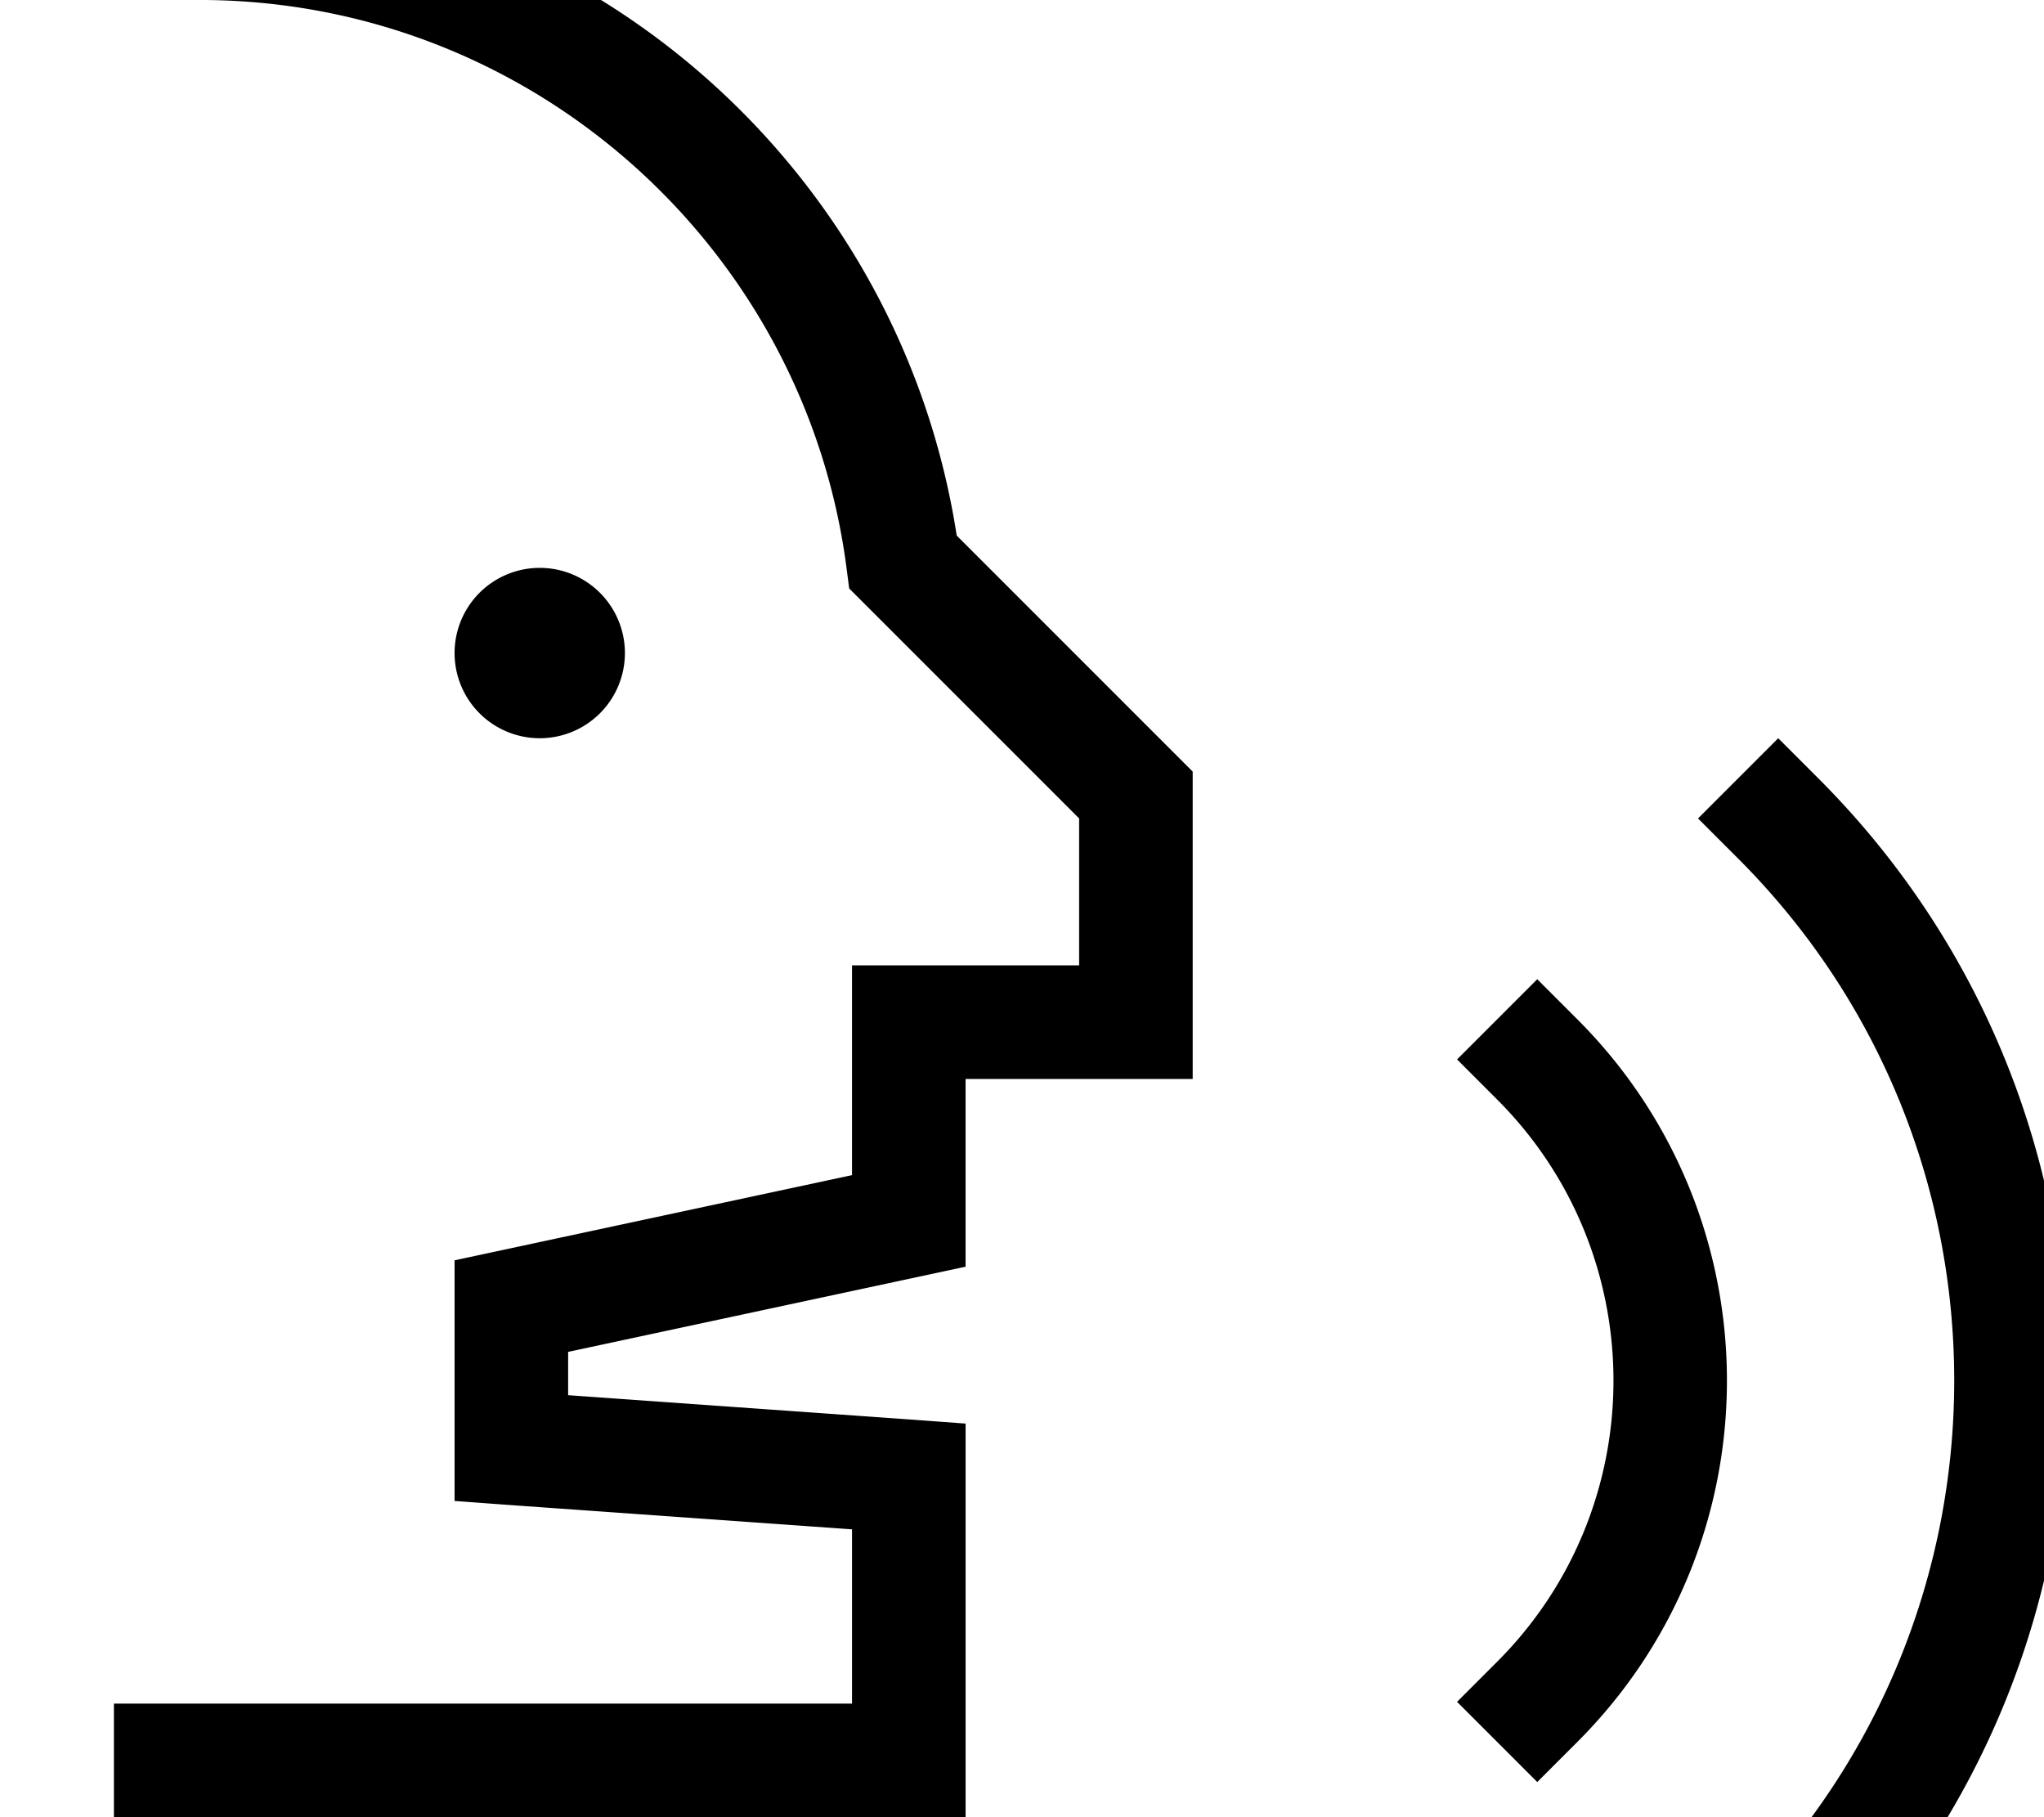 <svg xmlns="http://www.w3.org/2000/svg" viewBox="0 0 576 512"><!--! Font Awesome Pro 7.1.0 by @fontawesome - https://fontawesome.com License - https://fontawesome.com/license (Commercial License) Copyright 2025 Fonticons, Inc. --><path fill="currentColor" d="M58-32l-1.9 0 0 0-24 0 0 32 25.7 0c92.8 .8 169.3 70.5 180.8 160.4l.7 5.4 3.9 3.9 60.9 60.9 0 41.4-64 0 0 59.1-99.4 21.3-12.6 2.7 0 67.8 14.9 1.1 97.1 6.9 0 49.1-208 0 0 32 240 0 0-110.9-14.9-1.1-97.1-6.9 0-12.2 99.4-21.3 12.6-2.7 0-52.9 64 0 0-86.6-4.7-4.7-61.8-61.8C254 49.8 168.5-28.1 64.1-31.9l0-.1-6.1 0zM176.1 184a24 24 0 1 0 -48 0 24 24 0 1 0 48 0zm325 24l-22.6 22.6 11.3 11.3c81.2 81.2 81.2 212.9 0 294.2l-11.3 11.3 22.6 22.6 11.3-11.3c93.7-93.7 93.7-245.7 0-339.4L501.1 208zm-67.9 67.9l-22.6 22.6 11.3 11.3c43.7 43.7 43.7 114.7 0 158.4l-11.3 11.3 22.6 22.6 11.3-11.3c56.2-56.2 56.2-147.4 0-203.6l-11.3-11.3z"/></svg>